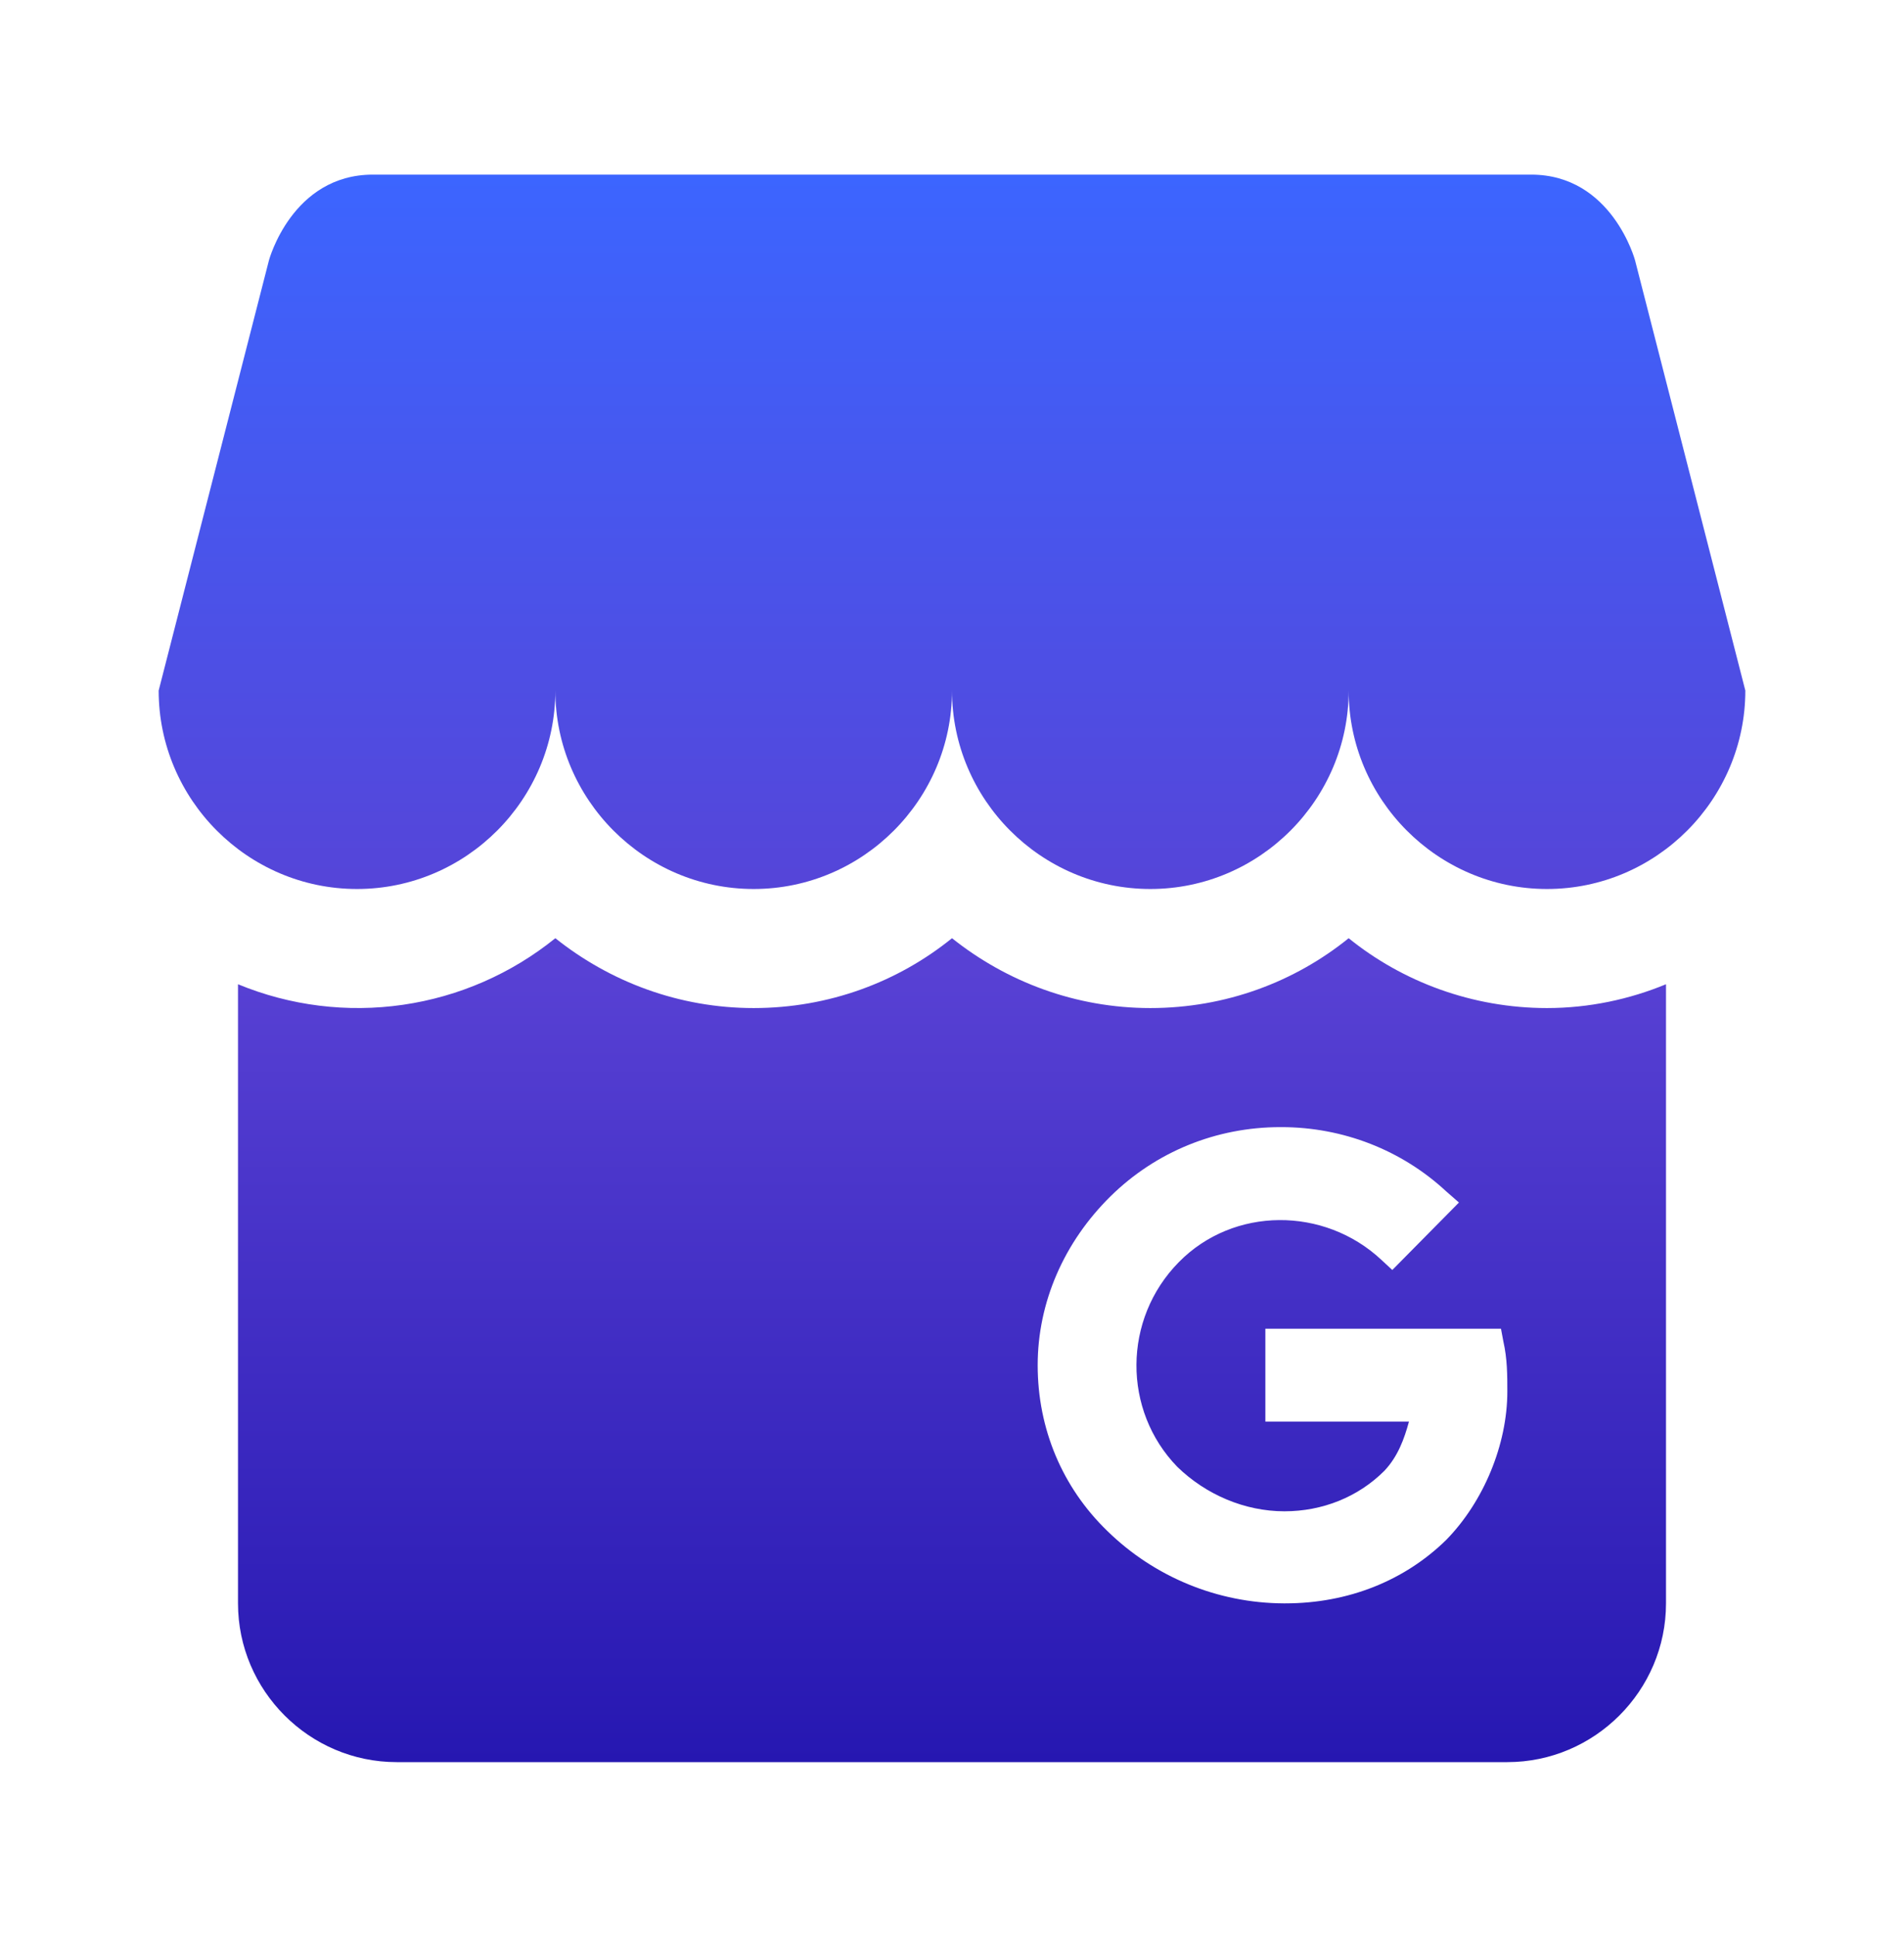 <svg width="60" height="61" viewBox="0 0 60 61" fill="none" xmlns="http://www.w3.org/2000/svg">
<path d="M55 21.75C55 25.175 52.2 28 48.75 28C45.3 28 42.5 25.175 42.5 21.75C42.5 25.175 39.7 28 36.25 28C32.8 28 30 25.175 30 21.75C30 25.175 27.2 28 23.75 28C20.3 28 17.5 25.175 17.5 21.75C17.5 25.175 14.7 28 11.25 28C7.8 28 5 25.175 5 21.75L8.475 8.2C8.475 8.2 9.2 5.5 11.75 5.5H48.25C50.8 5.5 51.525 8.2 51.525 8.2L55 21.75ZM52.5 31V50.5C52.5 53.25 50.25 55.5 47.5 55.5H12.5C9.75 55.5 7.5 53.25 7.5 50.5V31C9.143 31.679 10.939 31.902 12.699 31.647C14.459 31.392 16.117 30.667 17.5 29.55C19.225 30.925 21.4 31.75 23.75 31.75C26.125 31.75 28.3 30.925 30 29.55C31.725 30.925 33.9 31.75 36.25 31.75C38.625 31.75 40.8 30.925 42.5 29.55C44.2 30.925 46.4 31.75 48.75 31.75C50.075 31.75 51.35 31.475 52.5 31ZM47.5 43.825C47.5 43.325 47.5 42.8 47.375 42.25L47.3 41.85H39.875V44.775H44.4C44.25 45.325 44.05 45.875 43.625 46.325C42.8 47.15 41.675 47.6 40.475 47.6C39.225 47.6 38 47.075 37.1 46.2C35.375 44.425 35.375 41.55 37.15 39.75C38.875 38 41.725 38 43.525 39.675L43.875 40L45.975 37.875L45.575 37.525C44.175 36.225 42.325 35.5 40.375 35.5H40.35C38.325 35.5 36.425 36.275 35 37.675C33.525 39.125 32.7 41.025 32.7 43C32.7 45 33.475 46.85 34.9 48.225C36.385 49.674 38.375 50.49 40.45 50.5H40.5C42.5 50.5 44.275 49.775 45.575 48.5C46.75 47.3 47.5 45.5 47.5 43.825Z" fill="url(#paint0_linear_624_143)"/>
<defs>
<linearGradient id="paint0_linear_624_143" x1="30" y1="5.5" x2="30" y2="55.5" gradientUnits="userSpaceOnUse">
<stop stop-color="#3C65FF"/>
<stop offset="0.5" stop-color="#5841D4"/>
<stop offset="1" stop-color="#2617B1"/>
</linearGradient>
</defs>
</svg>
